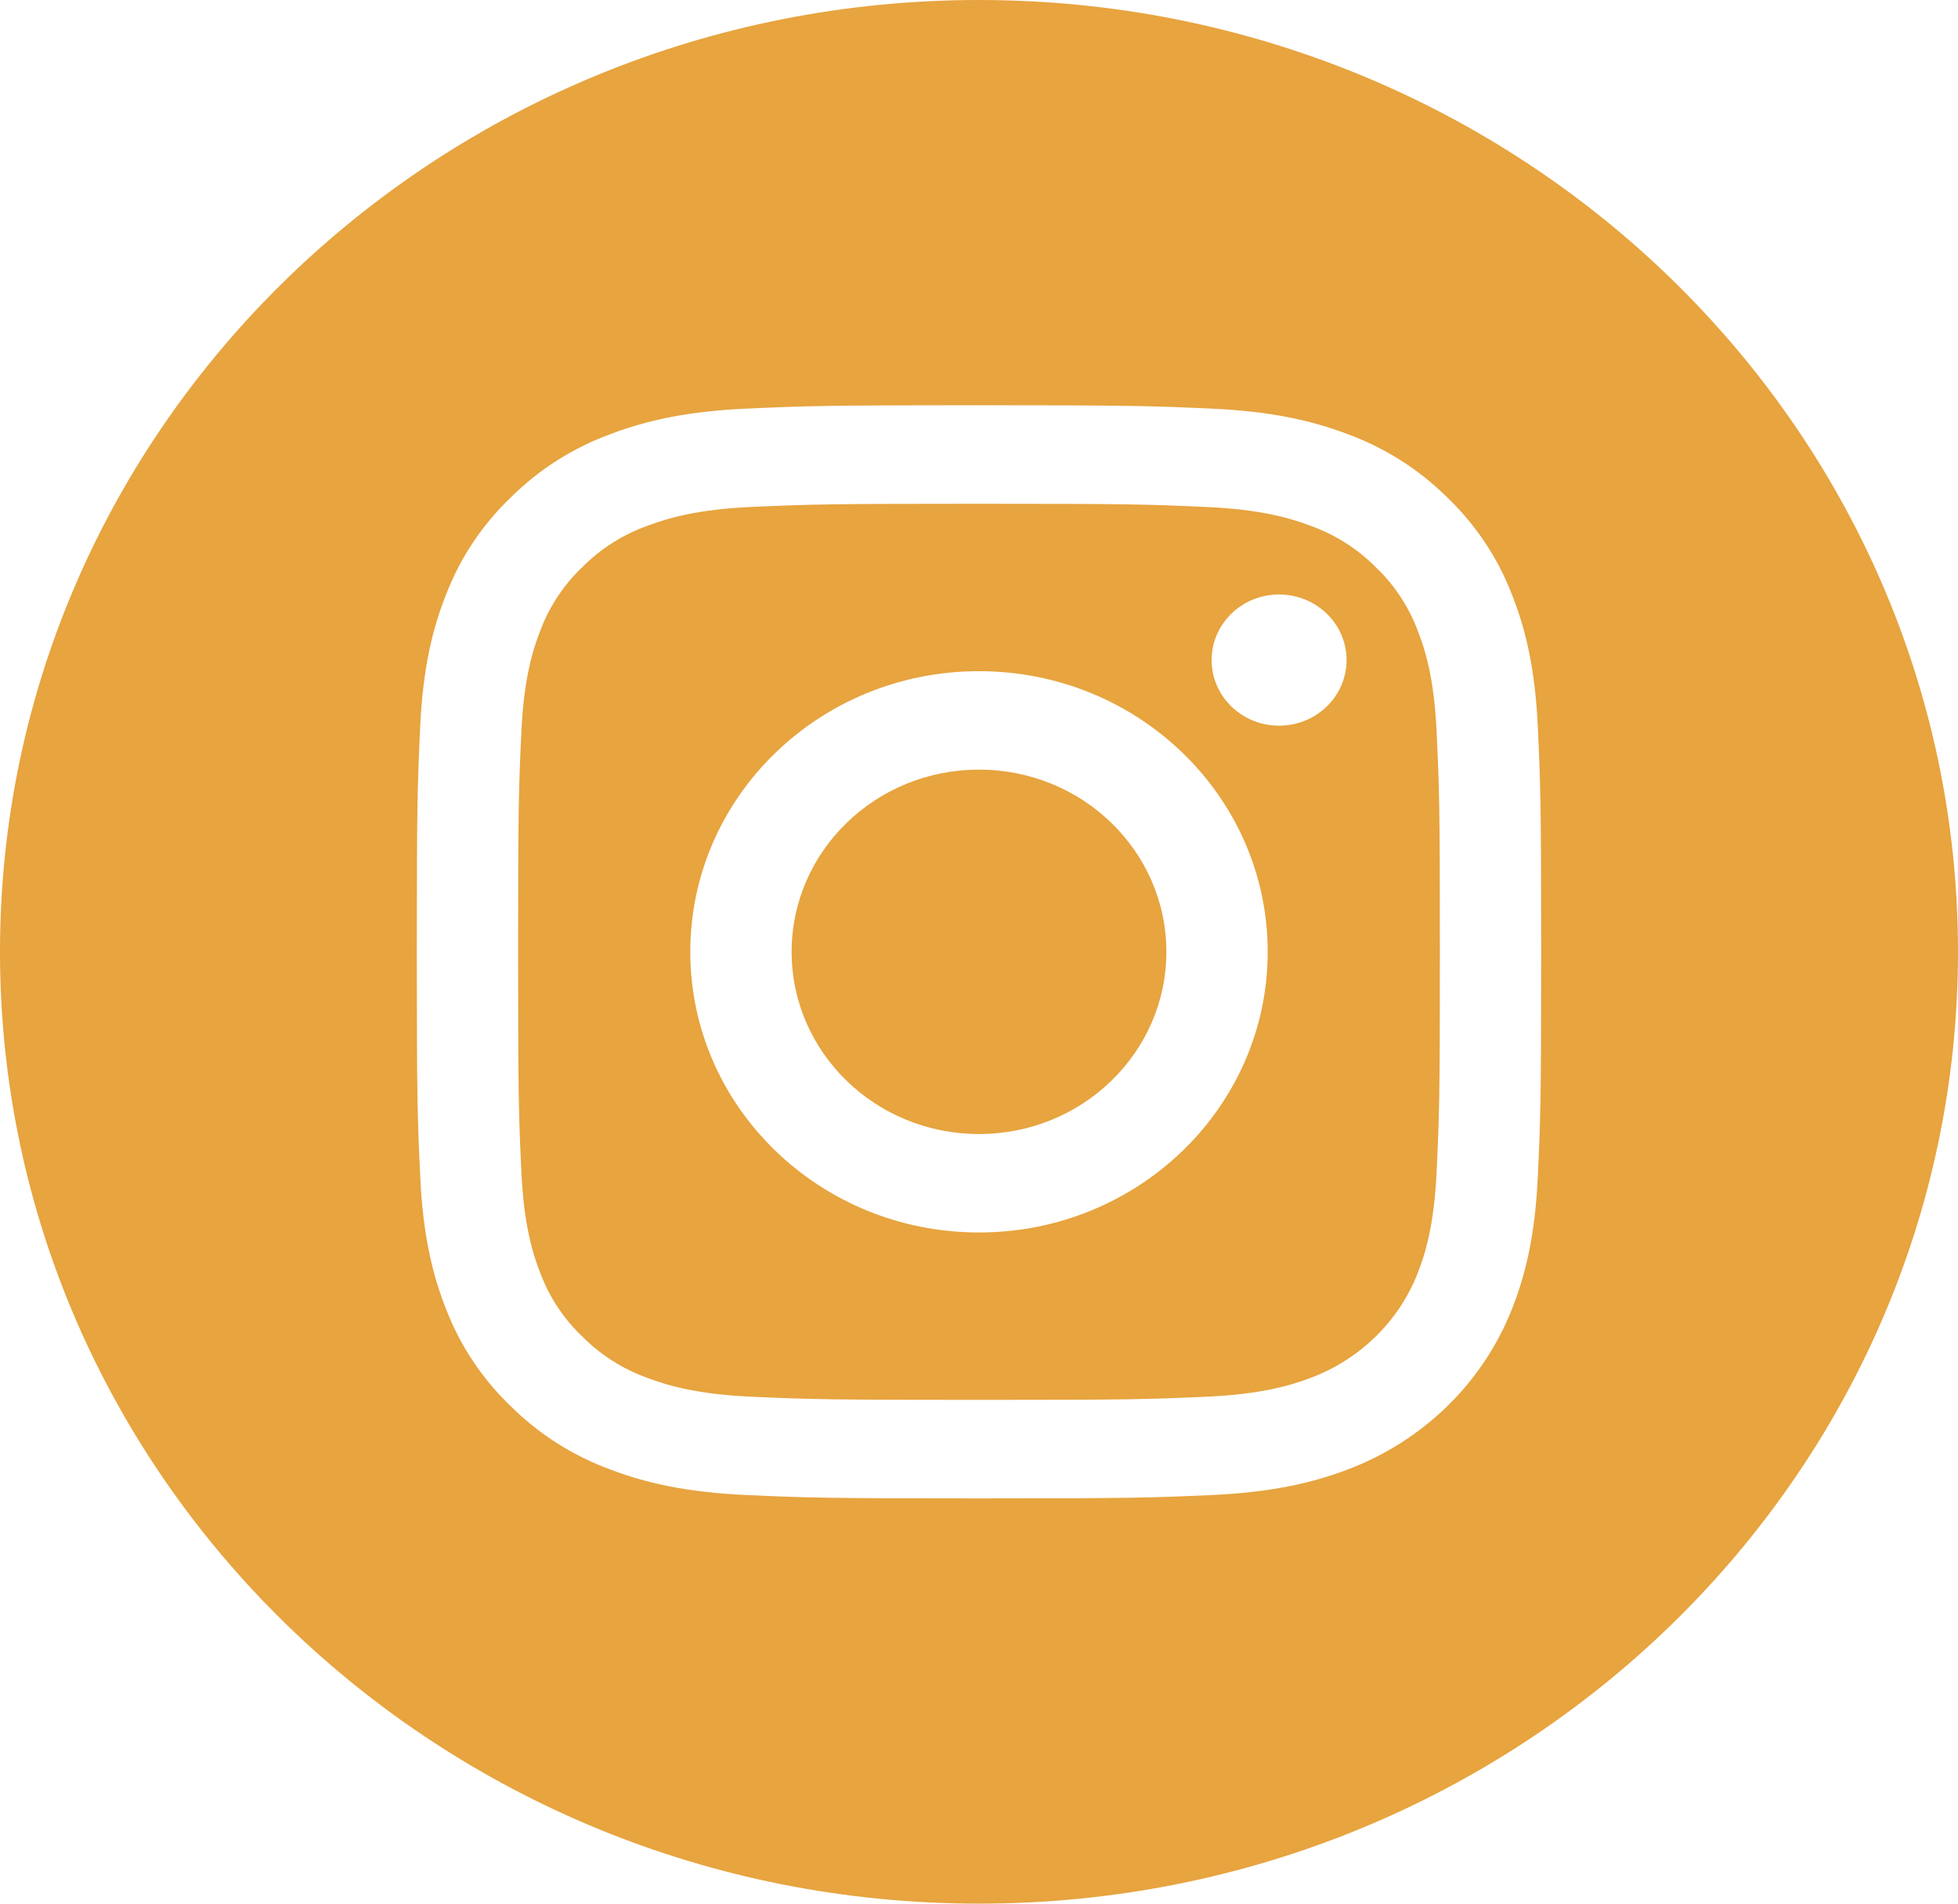 <svg width="36" height="35" viewBox="0 0 36 35" fill="none" xmlns="http://www.w3.org/2000/svg">
<path d="M21.445 17.5C21.445 19.35 19.903 20.85 18 20.85C16.097 20.85 14.555 19.35 14.555 17.5C14.555 15.65 16.097 14.15 18 14.15C19.903 14.15 21.445 15.65 21.445 17.5Z" fill="#e7a43f"/>
<path d="M26.058 11.574C25.892 11.137 25.628 10.742 25.284 10.418C24.951 10.084 24.545 9.828 24.096 9.667C23.732 9.529 23.185 9.365 22.177 9.321C21.087 9.272 20.76 9.262 18 9.262C15.24 9.262 14.913 9.272 13.823 9.32C12.816 9.365 12.268 9.529 11.904 9.667C11.455 9.828 11.049 10.084 10.716 10.418C10.373 10.742 10.108 11.137 9.942 11.574C9.801 11.928 9.633 12.46 9.587 13.44C9.537 14.499 9.526 14.817 9.526 17.5C9.526 20.183 9.537 20.501 9.587 21.561C9.633 22.541 9.801 23.073 9.942 23.427C10.108 23.863 10.372 24.258 10.716 24.582C11.049 24.916 11.455 25.173 11.904 25.334C12.268 25.472 12.816 25.635 13.823 25.68C14.913 25.728 15.24 25.738 18 25.738C20.76 25.738 21.087 25.728 22.177 25.68C23.184 25.635 23.732 25.472 24.096 25.334C24.997 24.996 25.71 24.303 26.058 23.427C26.199 23.073 26.367 22.541 26.413 21.561C26.463 20.501 26.474 20.183 26.474 17.5C26.474 14.817 26.463 14.499 26.413 13.44C26.368 12.46 26.199 11.928 26.058 11.574ZM18 22.66C15.069 22.66 12.692 20.35 12.692 17.5C12.692 14.65 15.069 12.34 18 12.34C20.931 12.34 23.308 14.65 23.308 17.5C23.308 20.35 20.931 22.66 18 22.66ZM23.517 13.342C22.832 13.342 22.277 12.802 22.277 12.136C22.277 11.47 22.832 10.93 23.517 10.93C24.203 10.93 24.758 11.47 24.758 12.136C24.758 12.802 24.203 13.342 23.517 13.342Z" fill="#e7a43f"/>
<path d="M18 0C8.06 0 0 7.836 0 17.5C0 27.163 8.06 35 18 35C27.94 35 36 27.163 36 17.5C36 7.836 27.94 0 18 0ZM28.274 21.643C28.224 22.713 28.049 23.443 27.793 24.082C27.256 25.432 26.159 26.499 24.77 27.021C24.113 27.27 23.362 27.439 22.262 27.488C21.159 27.537 20.807 27.549 18 27.549C15.193 27.549 14.841 27.537 13.739 27.488C12.639 27.439 11.887 27.27 11.23 27.021C10.54 26.769 9.915 26.373 9.399 25.862C8.873 25.36 8.467 24.753 8.207 24.082C7.952 23.443 7.777 22.713 7.727 21.643C7.676 20.571 7.664 20.229 7.664 17.5C7.664 14.771 7.676 14.429 7.726 13.357C7.776 12.287 7.951 11.557 8.207 10.918C8.466 10.247 8.873 9.64 9.399 9.138C9.915 8.627 10.54 8.231 11.23 7.979C11.887 7.73 12.638 7.561 13.739 7.512C14.841 7.463 15.193 7.451 18 7.451C20.807 7.451 21.159 7.463 22.261 7.512C23.362 7.561 24.113 7.73 24.77 7.979C25.46 8.231 26.085 8.627 26.601 9.138C27.127 9.64 27.534 10.247 27.793 10.918C28.049 11.557 28.224 12.287 28.274 13.357C28.324 14.429 28.336 14.771 28.336 17.5C28.336 20.229 28.324 20.571 28.274 21.643Z" fill="#e7a43f"/>
</svg>
